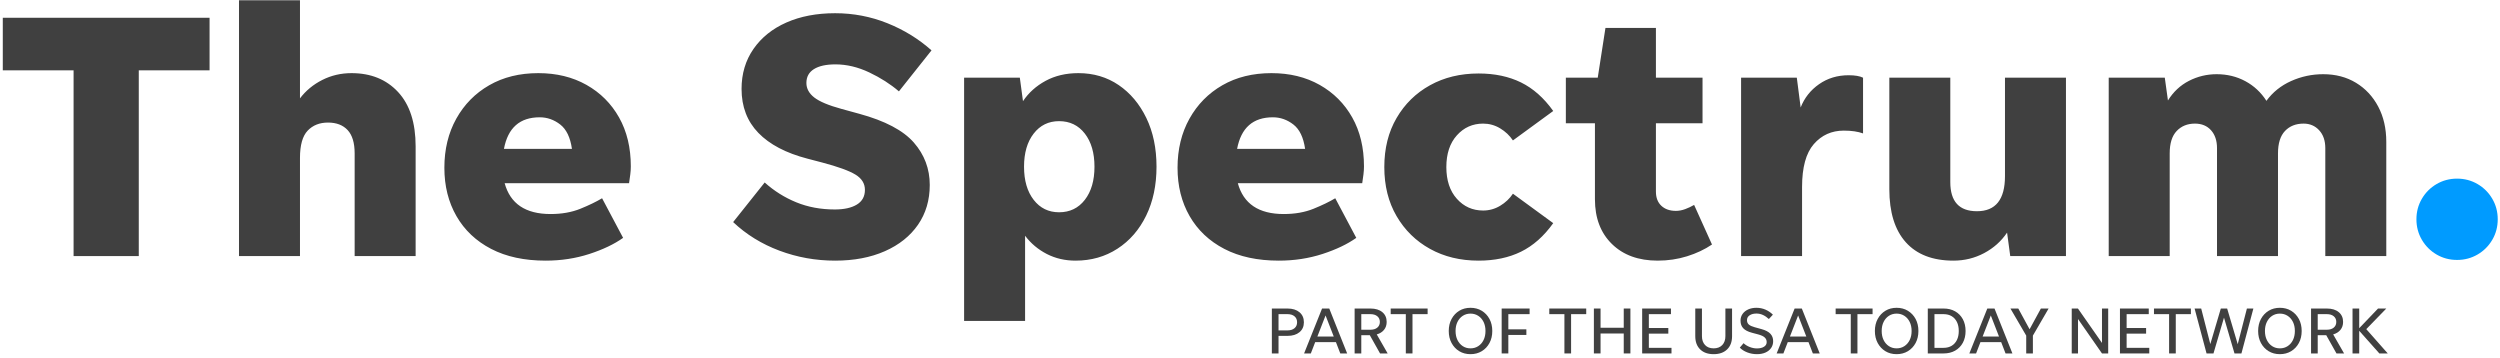 <svg xmlns="http://www.w3.org/2000/svg" width="321" height="46" viewBox="0 0 321 46">
  <g fill="none" fill-rule="evenodd">
    <path fill="#404040" d="M164.163 42.422L165.317 42.422C165.695 42.422 165.995 42.329 166.216 42.142 166.436 41.956 166.546 41.701 166.546 41.379 166.546 41.056 166.436 40.802 166.216 40.616 165.995 40.429 165.695 40.336 165.317 40.336L164.163 40.336 164.163 42.422zM163.306 45.382L163.306 39.615 165.317 39.615C165.961 39.615 166.473 39.773 166.852 40.09 167.231 40.406 167.42 40.836 167.42 41.379 167.42 41.916 167.231 42.342 166.852 42.655 166.473 42.969 165.961 43.126 165.317 43.126L164.163 43.126 164.163 45.382 163.306 45.382zM169.15 43.211L171.254 43.211 170.202 40.505 169.15 43.211zM172.093 45.382L171.534 43.932 168.87 43.932 168.31 45.382 167.445 45.382 169.752 39.615 170.677 39.615 172.975 45.382 172.093 45.382zM174.79 42.337L175.969 42.337C176.337 42.337 176.63 42.247 176.847 42.066 177.065 41.885 177.174 41.642 177.174 41.337 177.174 41.031 177.065 40.788 176.847 40.607 176.63 40.426 176.337 40.336 175.969 40.336L174.79 40.336 174.79 42.337zM174.79 43.041L174.79 45.382 173.934 45.382 173.934 39.615 175.969 39.615C176.608 39.615 177.115 39.769 177.488 40.077 177.861 40.385 178.048 40.805 178.048 41.337 178.048 41.738 177.934 42.077 177.708 42.354 177.482 42.632 177.171 42.826 176.775 42.939L178.175 45.382 177.199 45.382 175.885 43.041 174.79 43.041z"/>
    <polyline fill="#404040" points="180.507 45.382 180.507 40.336 178.565 40.336 178.565 39.615 183.306 39.615 183.306 40.336 181.364 40.336 181.364 45.382 180.507 45.382"/>
    <path fill="#404040" d="M188.81,44.729 C189.184,44.729 189.516,44.635 189.807,44.445 C190.098,44.256 190.326,43.994 190.49,43.661 C190.654,43.327 190.736,42.939 190.736,42.499 C190.736,42.057 190.654,41.67 190.49,41.337 C190.326,41.003 190.098,40.742 189.807,40.552 C189.516,40.363 189.184,40.268 188.81,40.268 C188.437,40.268 188.107,40.363 187.818,40.552 C187.53,40.742 187.304,41.003 187.139,41.337 C186.975,41.67 186.894,42.057 186.894,42.499 C186.894,42.939 186.975,43.327 187.139,43.661 C187.304,43.994 187.53,44.256 187.818,44.445 C188.107,44.635 188.437,44.729 188.81,44.729 Z M188.81,45.475 C188.268,45.475 187.787,45.348 187.368,45.094 C186.95,44.839 186.621,44.489 186.381,44.042 C186.14,43.596 186.02,43.081 186.02,42.499 C186.02,41.916 186.14,41.401 186.381,40.955 C186.621,40.509 186.95,40.158 187.368,39.903 C187.787,39.648 188.268,39.521 188.81,39.521 C189.353,39.521 189.835,39.648 190.257,39.903 C190.678,40.158 191.009,40.509 191.249,40.955 C191.489,41.401 191.609,41.916 191.609,42.499 C191.609,43.081 191.489,43.596 191.249,44.042 C191.009,44.489 190.678,44.839 190.257,45.094 C189.835,45.348 189.353,45.475 188.81,45.475 Z"/>
    <polyline fill="#404040" points="193.67 45.382 192.814 45.382 192.814 39.615 196.401 39.615 196.401 40.336 193.67 40.336 193.67 42.287 195.986 42.287 195.986 43.007 193.67 43.007 193.67 45.382"/>
    <polyline fill="#404040" points="200.871 45.382 200.871 40.336 198.929 40.336 198.929 39.615 203.671 39.615 203.671 40.336 201.728 40.336 201.728 45.382 200.871 45.382"/>
    <polyline fill="#404040" points="204.654 45.382 204.654 39.615 205.511 39.615 205.511 42.083 208.488 42.083 208.488 39.615 209.344 39.615 209.344 45.382 208.488 45.382 208.488 42.821 205.511 42.821 205.511 45.382 204.654 45.382"/>
    <polyline fill="#404040" points="210.854 45.382 210.854 39.615 214.552 39.615 214.552 40.336 211.711 40.336 211.711 42.117 214.213 42.117 214.213 42.838 211.711 42.838 211.711 44.662 214.62 44.662 214.62 45.382 210.854 45.382"/>
    <path fill="#404040" d="M220.031 44.729C220.5 44.729 220.869 44.588 221.138 44.305 221.406 44.022 221.541 43.641 221.541 43.16L221.541 39.615 222.397 39.615 222.397 43.169C222.397 43.887 222.187 44.451 221.765 44.861 221.344 45.27 220.766 45.475 220.031 45.475 219.296 45.475 218.719 45.27 218.301 44.861 217.882 44.451 217.673 43.887 217.673 43.169L217.673 39.615 218.53 39.615 218.53 43.16C218.53 43.641 218.664 44.022 218.932 44.305 219.201 44.588 219.567 44.729 220.031 44.729M225.595 45.475C225.16 45.475 224.744 45.399 224.348 45.247 223.952 45.094 223.633 44.89 223.39 44.636L223.873 44.067C224.099 44.277 224.367 44.441 224.675 44.559 224.983 44.678 225.29 44.738 225.595 44.738 225.968 44.738 226.269 44.665 226.498 44.521 226.727 44.377 226.842 44.178 226.842 43.923 226.842 43.692 226.76 43.496 226.596 43.338 226.432 43.18 226.152 43.047 225.756 42.939L224.959 42.727C224.444 42.592 224.07 42.4 223.835 42.15 223.6 41.902 223.483 41.577 223.483 41.175 223.483 40.848 223.571 40.559 223.746 40.31 223.921 40.061 224.163 39.868 224.471 39.729 224.779 39.591 225.129 39.521 225.519 39.521 225.932 39.521 226.319 39.599 226.681 39.754 227.043 39.91 227.362 40.126 227.639 40.404L227.122 40.963C226.879 40.737 226.626 40.563 226.363 40.442 226.1 40.32 225.821 40.259 225.527 40.259 225.171 40.259 224.88 40.334 224.654 40.484 224.427 40.634 224.314 40.842 224.314 41.107 224.314 41.351 224.395 41.54 224.556 41.676 224.717 41.811 224.964 41.924 225.298 42.015L226.189 42.261C226.703 42.402 227.079 42.6 227.317 42.854 227.555 43.109 227.673 43.426 227.673 43.805 227.673 44.139 227.585 44.431 227.41 44.683 227.235 44.934 226.992 45.129 226.681 45.268 226.37 45.406 226.008 45.475 225.595 45.475M229.828 43.211L231.931 43.211 230.879 40.505 229.828 43.211zM232.771 45.382L232.211 43.932 229.548 43.932 228.988 45.382 228.123 45.382 230.43 39.615 231.354 39.615 233.653 45.382 232.771 45.382z"/>
    <polyline fill="#404040" points="237.639 45.382 237.639 40.336 235.697 40.336 235.697 39.615 240.438 39.615 240.438 40.336 238.496 40.336 238.496 45.382 237.639 45.382"/>
    <path fill="#404040" d="M243.525 44.729C243.898 44.729 244.23 44.635 244.522 44.445 244.813 44.256 245.04 43.994 245.205 43.661 245.368 43.327 245.451 42.939 245.451 42.499 245.451 42.057 245.368 41.67 245.205 41.337 245.04 41.003 244.813 40.742 244.522 40.552 244.23 40.363 243.898 40.268 243.525 40.268 243.152 40.268 242.821 40.363 242.533 40.552 242.244 40.742 242.018 41.003 241.854 41.337 241.69 41.67 241.609 42.057 241.609 42.499 241.609 42.939 241.69 43.327 241.854 43.661 242.018 43.994 242.244 44.256 242.533 44.445 242.821 44.635 243.152 44.729 243.525 44.729zM243.525 45.475C242.982 45.475 242.502 45.348 242.083 45.094 241.665 44.839 241.336 44.489 241.095 44.042 240.855 43.596 240.735 43.081 240.735 42.499 240.735 41.916 240.855 41.401 241.095 40.955 241.336 40.509 241.665 40.158 242.083 39.903 242.502 39.648 242.982 39.521 243.525 39.521 244.068 39.521 244.55 39.648 244.971 39.903 245.392 40.158 245.723 40.509 245.964 40.955 246.204 41.401 246.324 41.916 246.324 42.499 246.324 43.081 246.204 43.596 245.964 44.042 245.723 44.489 245.392 44.839 244.971 45.094 244.55 45.348 244.068 45.475 243.525 45.475zM248.385 44.662L249.556 44.662C249.963 44.662 250.312 44.572 250.603 44.394 250.894 44.216 251.118 43.966 251.273 43.643 251.429 43.322 251.506 42.939 251.506 42.499 251.506 42.057 251.429 41.676 251.273 41.353 251.118 41.031 250.894 40.781 250.603 40.603 250.312 40.425 249.963 40.336 249.556 40.336L248.385 40.336 248.385 44.662zM247.528 45.382L247.528 39.615 249.556 39.615C250.121 39.615 250.616 39.735 251.04 39.975 251.464 40.216 251.793 40.552 252.028 40.985 252.262 41.417 252.38 41.922 252.38 42.499 252.38 43.075 252.262 43.58 252.028 44.013 251.793 44.445 251.464 44.782 251.04 45.022 250.616 45.262 250.121 45.382 249.556 45.382L247.528 45.382zM254.569 43.211L256.672 43.211 255.62 40.505 254.569 43.211zM257.512 45.382L256.952 43.932 254.288 43.932 253.729 45.382 252.864 45.382 255.17 39.615 256.095 39.615 258.394 45.382 257.512 45.382z"/>
    <polyline fill="#404040" points="261.023 43.092 261.023 45.382 260.166 45.382 260.166 43.092 258.139 39.615 259.148 39.615 260.599 42.278 262.049 39.615 263.042 39.615 261.023 43.092"/>
    <polyline fill="#404040" points="269.895 45.382 266.816 40.963 266.816 45.382 266.01 45.382 266.01 39.615 266.807 39.615 269.895 44.034 269.895 39.615 270.692 39.615 270.692 45.382 269.895 45.382"/>
    <polyline fill="#404040" points="272.202 45.382 272.202 39.615 275.9 39.615 275.9 40.336 273.058 40.336 273.058 42.117 275.56 42.117 275.56 42.838 273.058 42.838 273.058 44.662 275.967 44.662 275.967 45.382 272.202 45.382"/>
    <polyline fill="#404040" points="278.512 45.382 278.512 40.336 276.57 40.336 276.57 39.615 281.311 39.615 281.311 40.336 279.369 40.336 279.369 45.382 278.512 45.382"/>
    <polyline fill="#404040" points="286.909 45.382 285.56 40.785 284.211 45.382 283.321 45.382 281.786 39.615 282.634 39.615 283.805 44.178 285.153 39.615 285.967 39.615 287.324 44.195 288.503 39.615 289.334 39.615 287.799 45.382 286.909 45.382"/>
    <path fill="#404040" d="M292.736 44.729C293.109 44.729 293.441 44.635 293.732 44.445 294.024 44.256 294.251 43.994 294.415 43.661 294.579 43.327 294.661 42.939 294.661 42.499 294.661 42.057 294.579 41.67 294.415 41.337 294.251 41.003 294.024 40.742 293.732 40.552 293.441 40.363 293.109 40.268 292.736 40.268 292.363 40.268 292.032 40.363 291.743 40.552 291.455 40.742 291.229 41.003 291.065 41.337 290.901 41.67 290.819 42.057 290.819 42.499 290.819 42.939 290.901 43.327 291.065 43.661 291.229 43.994 291.455 44.256 291.743 44.445 292.032 44.635 292.363 44.729 292.736 44.729zM292.736 45.475C292.193 45.475 291.712 45.348 291.294 45.094 290.875 44.839 290.546 44.489 290.306 44.042 290.065 43.596 289.945 43.081 289.945 42.499 289.945 41.916 290.065 41.401 290.306 40.955 290.546 40.509 290.875 40.158 291.294 39.903 291.712 39.648 292.193 39.521 292.736 39.521 293.279 39.521 293.76 39.648 294.182 39.903 294.603 40.158 294.934 40.509 295.174 40.955 295.415 41.401 295.535 41.916 295.535 42.499 295.535 43.081 295.415 43.596 295.174 44.042 294.934 44.489 294.603 44.839 294.182 45.094 293.76 45.348 293.279 45.475 292.736 45.475zM297.595 42.337L298.775 42.337C299.142 42.337 299.435 42.247 299.652 42.066 299.87 41.885 299.979 41.642 299.979 41.337 299.979 41.031 299.87 40.788 299.652 40.607 299.435 40.426 299.142 40.336 298.775 40.336L297.595 40.336 297.595 42.337zM297.595 43.041L297.595 45.382 296.739 45.382 296.739 39.615 298.775 39.615C299.413 39.615 299.92 39.769 300.293 40.077 300.666 40.385 300.853 40.805 300.853 41.337 300.853 41.738 300.739 42.077 300.513 42.354 300.287 42.632 299.976 42.826 299.58 42.939L300.98 45.382 300.004 45.382 298.69 43.041 297.595 43.041z"/>
    <polyline fill="#404040" points="305.509 45.382 302.922 42.473 302.922 45.382 302.065 45.382 302.065 39.615 302.922 39.615 302.922 42.142 305.339 39.615 306.4 39.615 303.83 42.261 306.586 45.382 305.509 45.382"/>
    <polyline fill="#404040" points="9.448 32.881 9.448 9.031 .358 9.031 .358 2.281 26.908 2.281 26.908 9.031 17.818 9.031 17.818 32.881 9.448 32.881"/>
    <path fill="#404040" d="M38.517 20.281L38.517 32.881 30.687 32.881 30.687.031 38.517.031 38.517 12.631C39.267 11.641 40.22 10.854 41.375 10.269 42.529 9.684 43.782 9.391 45.132 9.391 47.622 9.391 49.617 10.201 51.117 11.822 52.617 13.442 53.367 15.767 53.367 18.796L53.367 32.881 45.537 32.881 45.537 19.697C45.537 18.346 45.237 17.349 44.637 16.704 44.037 16.059 43.197 15.737 42.117 15.737 41.037 15.737 40.167 16.081 39.507 16.771 38.847 17.462 38.517 18.632 38.517 20.281M69.297 15.061C66.746 15.061 65.216 16.411 64.707 19.112L73.437 19.112C73.226 17.642 72.724 16.599 71.929 15.984 71.134 15.369 70.256 15.061 69.297 15.061zM80.007 30.541C78.866 31.351 77.419 32.042 75.664 32.612 73.909 33.181 72.042 33.466 70.062 33.466 67.331 33.466 64.999 32.964 63.064 31.959 61.129 30.954 59.644 29.551 58.609 27.751 57.574 25.951 57.057 23.881 57.057 21.541 57.057 19.172 57.566 17.072 58.586 15.241 59.606 13.412 61.017 11.979 62.817 10.944 64.617 9.909 66.716 9.391 69.116 9.391 71.457 9.391 73.519 9.894 75.304 10.899 77.089 11.905 78.484 13.299 79.489 15.084 80.494 16.869 80.997 18.962 80.997 21.362 80.997 21.692 80.974 22.036 80.929 22.396 80.884 22.756 80.831 23.132 80.771 23.521L64.797 23.521C65.517 26.161 67.481 27.482 70.692 27.482 72.132 27.482 73.406 27.256 74.517 26.806 75.626 26.357 76.556 25.906 77.307 25.456L80.007 30.541zM107.231 33.466C104.741 33.466 102.356 33.039 100.076 32.184 97.796 31.329 95.816 30.107 94.136 28.516L98.186 23.431C99.386 24.511 100.736 25.36 102.236 25.974 103.736 26.589 105.386 26.896 107.186 26.896 108.386 26.896 109.331 26.687 110.021 26.266 110.711 25.847 111.056 25.217 111.056 24.376 111.056 23.567 110.651 22.914 109.841 22.419 109.031 21.924 107.606 21.406 105.566 20.866L103.676 20.371C100.916 19.652 98.816 18.549 97.376 17.064 95.936 15.579 95.216 13.697 95.216 11.416 95.216 9.467 95.726 7.757 96.746 6.286 97.766 4.817 99.176 3.684 100.976 2.889 102.776 2.094 104.861 1.697 107.231 1.697 109.571 1.697 111.806 2.124 113.936 2.979 116.066 3.834 117.956 4.997 119.606 6.466L115.421 11.732C114.341 10.802 113.073 9.991 111.619 9.301 110.163 8.612 108.716 8.266 107.276 8.266 106.076 8.266 105.153 8.469 104.509 8.874 103.863 9.279 103.541 9.871 103.541 10.652 103.541 11.371 103.879 11.994 104.554 12.519 105.229 13.044 106.391 13.531 108.041 13.982L110.336 14.612C113.636 15.511 115.968 16.741 117.334 18.301 118.698 19.862 119.381 21.676 119.381 23.746 119.381 25.697 118.878 27.399 117.874 28.854 116.868 30.309 115.451 31.442 113.621 32.251 111.791 33.061 109.661 33.466 107.231 33.466M135.986 27.256C137.365 27.256 138.468 26.724 139.293 25.659 140.118 24.594 140.531 23.177 140.531 21.406 140.531 19.636 140.118 18.219 139.293 17.154 138.468 16.089 137.365 15.556 135.986 15.556 134.636 15.556 133.548 16.089 132.723 17.154 131.898 18.219 131.486 19.636 131.486 21.406 131.486 23.177 131.898 24.594 132.723 25.659 133.548 26.724 134.636 27.256 135.986 27.256zM138.101 33.466C136.751 33.466 135.52 33.181 134.411 32.612 133.301 32.042 132.37 31.261 131.621 30.271L131.621 41.206 123.791 41.206 123.791 9.976 130.946 9.976 131.351 12.991C132.071 11.911 133.038 11.041 134.253 10.381 135.468 9.722 136.87 9.391 138.461 9.391 140.41 9.391 142.135 9.902 143.636 10.921 145.135 11.942 146.32 13.351 147.191 15.152 148.06 16.951 148.496 19.037 148.496 21.406 148.496 23.777 148.053 25.869 147.168 27.684 146.283 29.499 145.053 30.917 143.478 31.936 141.903 32.956 140.11 33.466 138.101 33.466zM163.436 15.061C160.885 15.061 159.355 16.411 158.845 19.112L167.575 19.112C167.365 17.642 166.863 16.599 166.068 15.984 165.273 15.369 164.395 15.061 163.436 15.061zM174.146 30.541C173.005 31.351 171.558 32.042 169.803 32.612 168.048 33.181 166.18 33.466 164.2 33.466 161.47 33.466 159.138 32.964 157.203 31.959 155.268 30.954 153.783 29.551 152.748 27.751 151.713 25.951 151.196 23.881 151.196 21.541 151.196 19.172 151.706 17.072 152.726 15.241 153.745 13.412 155.156 11.979 156.956 10.944 158.756 9.909 160.855 9.391 163.256 9.391 165.595 9.391 167.658 9.894 169.443 10.899 171.228 11.905 172.623 13.299 173.628 15.084 174.633 16.869 175.135 18.962 175.135 21.362 175.135 21.692 175.113 22.036 175.068 22.396 175.023 22.756 174.97 23.132 174.91 23.521L158.936 23.521C159.656 26.161 161.62 27.482 164.831 27.482 166.271 27.482 167.545 27.256 168.656 26.806 169.765 26.357 170.696 25.906 171.446 25.456L174.146 30.541zM189.85 33.466C187.51 33.466 185.433 32.964 183.618 31.959 181.802 30.954 180.37 29.551 179.321 27.751 178.27 25.951 177.745 23.852 177.745 21.451 177.745 19.052 178.27 16.951 179.321 15.152 180.37 13.351 181.802 11.949 183.618 10.944 185.433 9.939 187.51 9.436 189.85 9.436 191.92 9.436 193.735 9.819 195.295 10.584 196.855 11.349 198.235 12.572 199.435 14.251L194.26 18.031C193.84 17.402 193.293 16.884 192.618 16.479 191.943 16.073 191.215 15.871 190.435 15.871 189.085 15.871 187.96 16.374 187.06 17.379 186.16 18.384 185.71 19.741 185.71 21.451 185.71 23.161 186.16 24.519 187.06 25.524 187.96 26.53 189.085 27.031 190.435 27.031 191.215 27.031 191.943 26.829 192.618 26.424 193.293 26.019 193.84 25.501 194.26 24.871L199.435 28.652C198.235 30.332 196.855 31.554 195.295 32.319 193.735 33.084 191.92 33.466 189.85 33.466M219.82 31.396C218.89 32.027 217.824 32.529 216.625 32.904 215.425 33.279 214.165 33.466 212.845 33.466 210.385 33.466 208.427 32.754 206.972 31.329 205.517 29.905 204.79 27.991 204.79 25.591L204.79 15.826 201.055 15.826 201.055 9.976 205.15 9.976 206.14 3.586 212.62 3.586 212.62 9.976 218.605 9.976 218.605 15.826 212.62 15.826 212.62 24.601C212.62 25.382 212.852 25.99 213.318 26.424 213.782 26.859 214.405 27.076 215.185 27.076 215.574 27.076 215.972 27.002 216.378 26.851 216.782 26.701 217.165 26.522 217.525 26.311L219.82 31.396M231.385 24.016L231.385 32.881 223.555 32.881 223.555 9.976 230.71 9.976 231.205 13.801C231.684 12.572 232.472 11.573 233.567 10.809 234.662 10.044 235.93 9.661 237.37 9.661 238.18 9.661 238.794 9.767 239.215 9.976L239.215 17.131C238.884 17.012 238.517 16.922 238.112 16.862 237.707 16.802 237.249 16.771 236.74 16.771 235.179 16.771 233.897 17.349 232.892 18.504 231.887 19.659 231.385 21.496 231.385 24.016M258.115 32.881L257.709 29.866C256.959 30.977 255.977 31.854 254.762 32.499 253.547 33.144 252.234 33.466 250.824 33.466 248.154 33.466 246.114 32.679 244.704 31.104 243.294 29.529 242.59 27.256 242.59 24.286L242.59 9.976 250.419 9.976 250.419 23.386C250.419 25.877 251.559 27.121 253.84 27.121 256.239 27.121 257.439 25.621 257.439 22.621L257.439 9.976 265.269 9.976 265.269 32.881 258.115 32.881M278.589 19.697L278.589 32.881 270.759 32.881 270.759 9.976 277.959 9.976 278.364 12.902C279.053 11.792 279.953 10.951 281.064 10.381 282.173 9.812 283.359 9.527 284.619 9.527 285.969 9.527 287.198 9.826 288.309 10.426 289.418 11.027 290.318 11.866 291.009 12.947 291.819 11.837 292.876 10.989 294.181 10.404 295.486 9.819 296.859 9.527 298.299 9.527 299.888 9.527 301.291 9.894 302.506 10.629 303.721 11.365 304.673 12.384 305.364 13.689 306.053 14.994 306.399 16.501 306.399 18.211L306.399 32.881 298.569 32.881 298.569 19.021C298.569 18.062 298.306 17.297 297.781 16.726 297.256 16.156 296.589 15.871 295.779 15.871 294.789 15.871 293.993 16.186 293.394 16.817 292.793 17.447 292.494 18.406 292.494 19.697L292.494 32.881 284.664 32.881 284.664 19.021C284.664 18.062 284.408 17.297 283.899 16.726 283.388 16.156 282.698 15.871 281.829 15.871 280.868 15.871 280.089 16.186 279.489 16.817 278.888 17.447 278.589 18.406 278.589 19.697"/>
    <path fill="#009BFF" class='no-color-change' d="M315.489,33.376 C314.529,33.376 313.651,33.144 312.856,32.679 C312.061,32.214 311.431,31.584 310.967,30.789 C310.501,29.994 310.269,29.116 310.269,28.156 C310.269,27.197 310.501,26.319 310.967,25.524 C311.431,24.729 312.061,24.099 312.856,23.634 C313.651,23.169 314.529,22.936 315.489,22.936 C316.448,22.936 317.326,23.169 318.121,23.634 C318.916,24.099 319.546,24.729 320.011,25.524 C320.476,26.319 320.709,27.197 320.709,28.156 C320.709,29.116 320.476,29.994 320.011,30.789 C319.546,31.584 318.916,32.214 318.121,32.679 C317.326,33.144 316.448,33.376 315.489,33.376"/>
  </g>
</svg>
